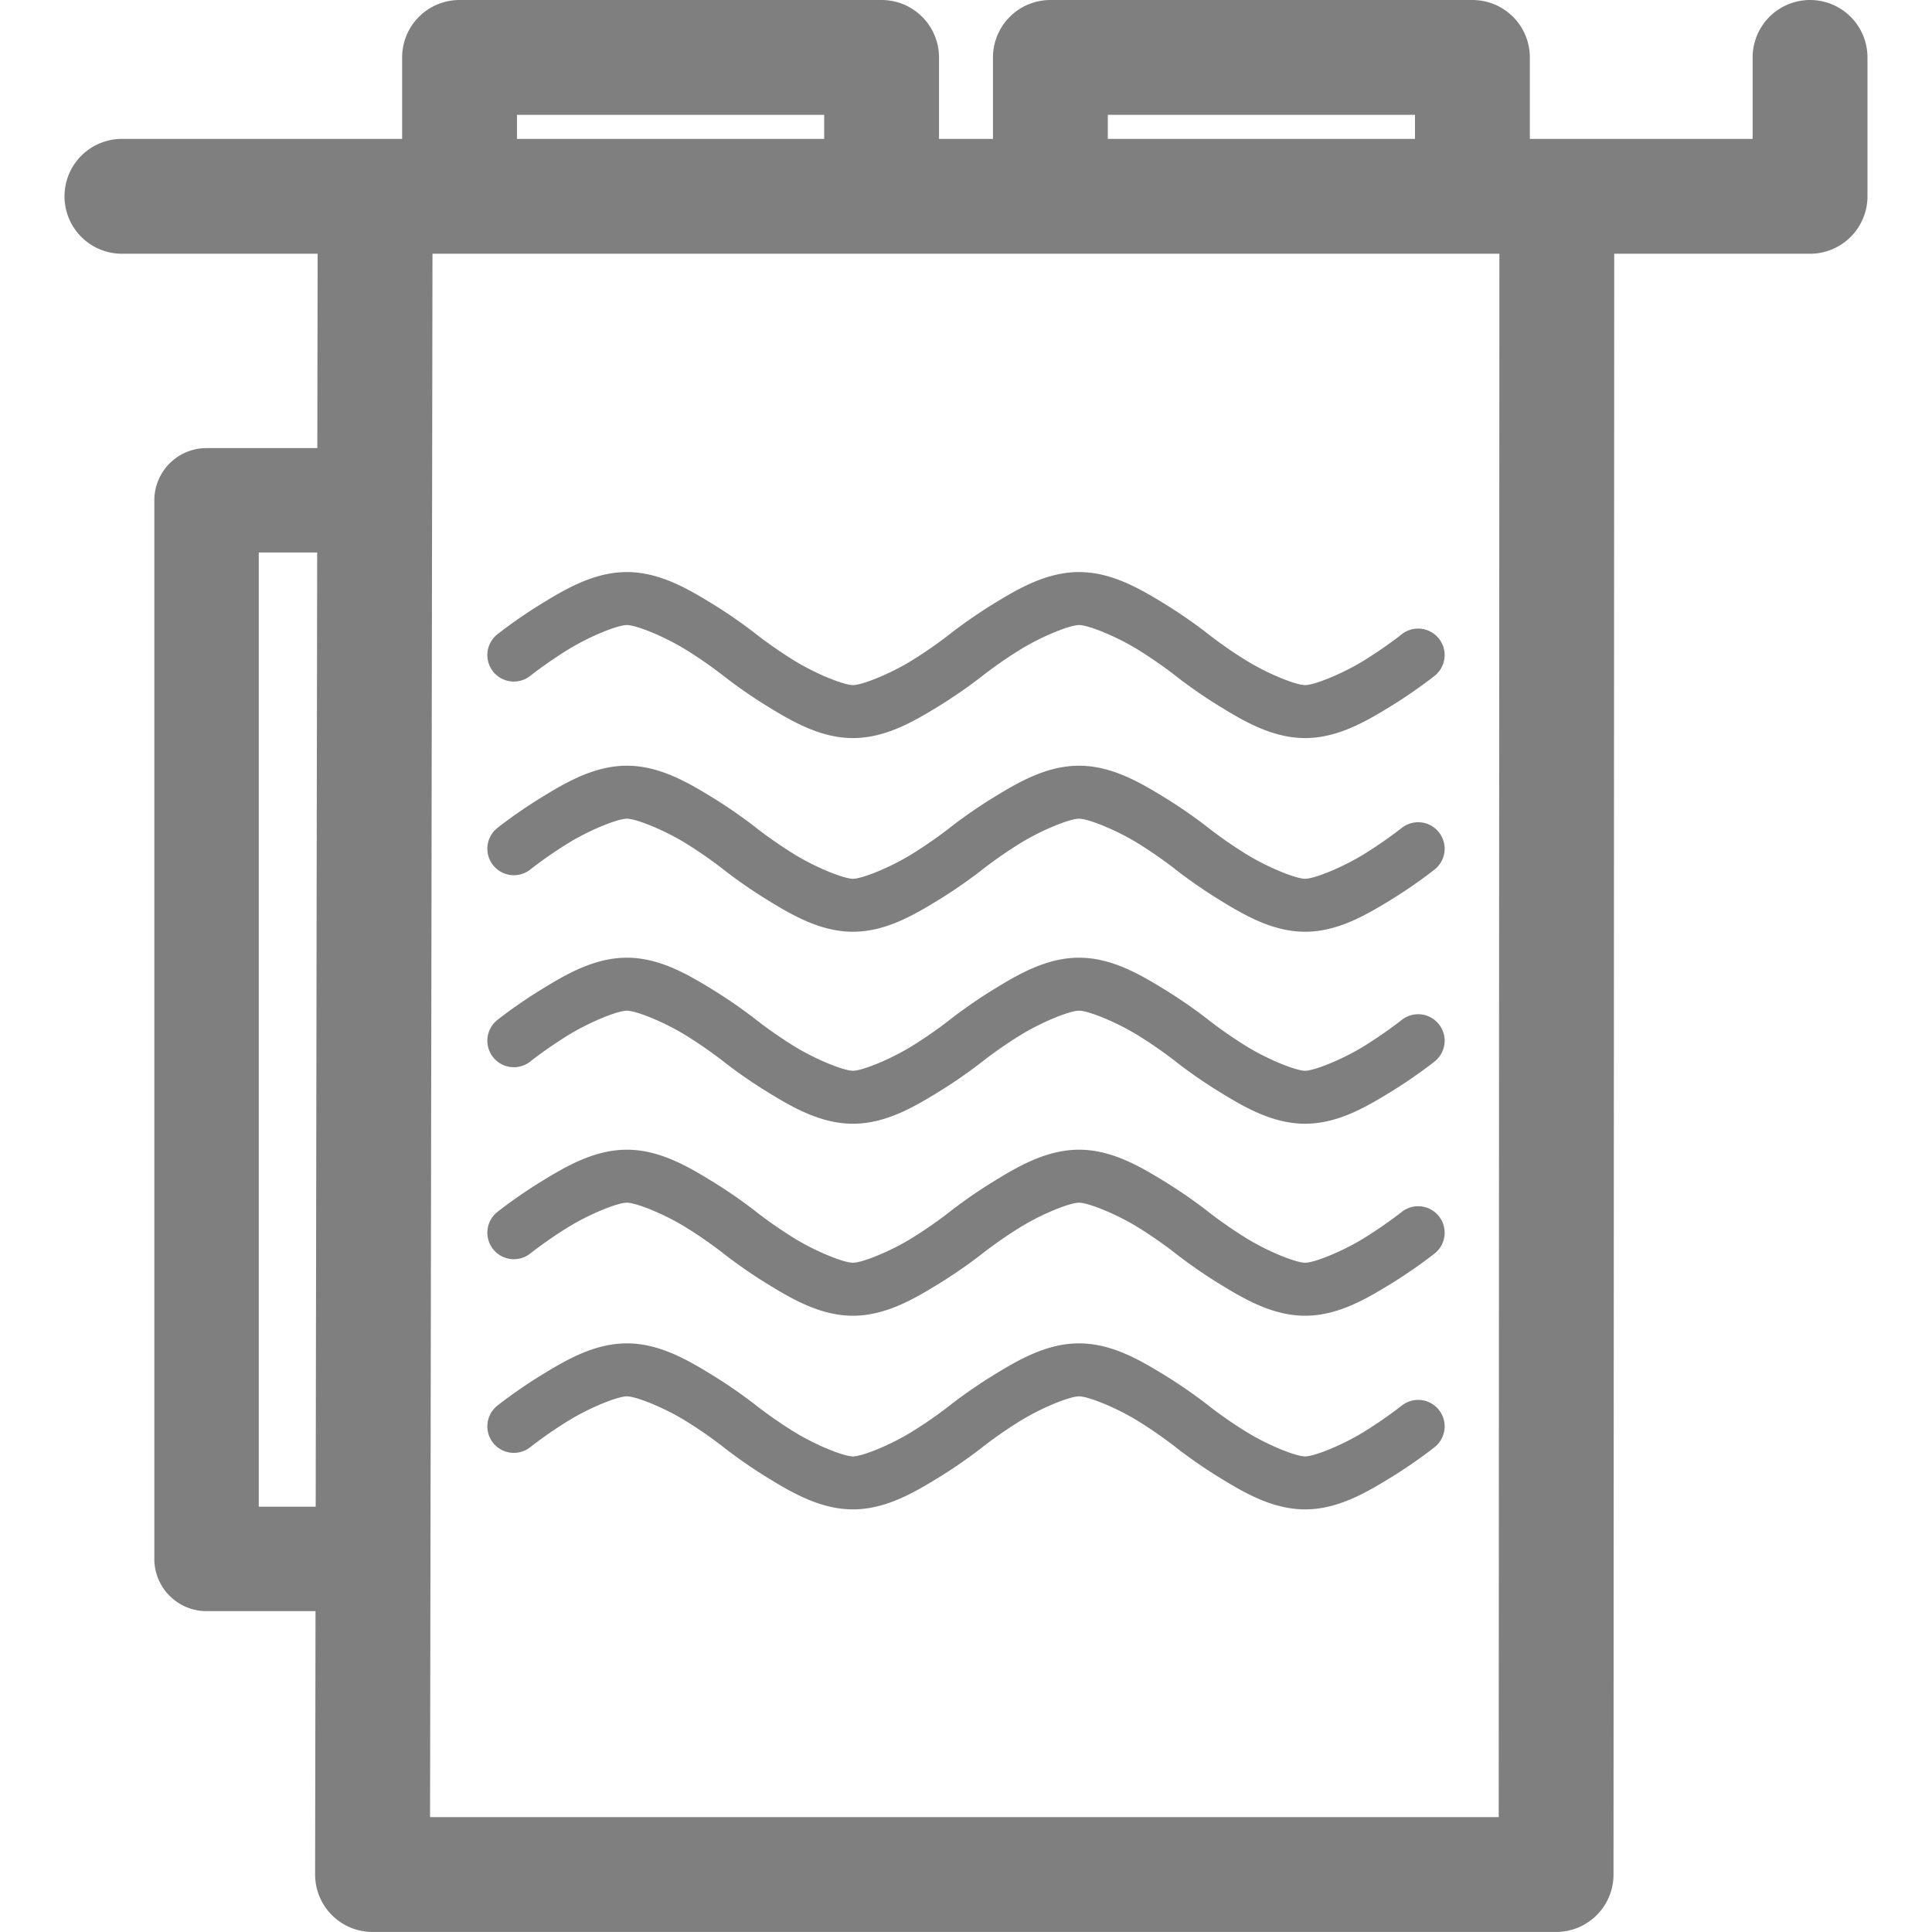 <?xml version="1.0" encoding="UTF-8" standalone="no"?>
<!-- Created with Inkscape (http://www.inkscape.org/) -->

<svg
   width="222"
   height="222"
   viewBox="0 0 222 222"
   version="1.1"
   id="svg5"
   inkscape:version="1.2.2 (732a01da63, 2022-12-09)"
   sodipodi:docname="GPUFlow.svg"
   xml:space="preserve"
   xmlns:inkscape="http://www.inkscape.org/namespaces/inkscape"
   xmlns:sodipodi="http://sodipodi.sourceforge.net/DTD/sodipodi-0.dtd"
   xmlns="http://www.w3.org/2000/svg"
   xmlns:svg="http://www.w3.org/2000/svg"
   xmlns:rdf="http://www.w3.org/1999/02/22-rdf-syntax-ns#"
   xmlns:cc="http://creativecommons.org/ns#"><sodipodi:namedview
     id="namedview7"
     pagecolor="#ffffff"
     bordercolor="#000000"
     borderopacity="0.25"
     inkscape:showpageshadow="2"
     inkscape:pageopacity="0.0"
     inkscape:pagecheckerboard="true"
     inkscape:deskcolor="#d1d1d1"
     inkscape:document-units="px"
     showgrid="true"
     showguides="true"
     inkscape:zoom="2.8284271"
     inkscape:cx="-5.8336309"
     inkscape:cy="112.07642"
     inkscape:window-width="1920"
     inkscape:window-height="1027"
     inkscape:window-x="-8"
     inkscape:window-y="-8"
     inkscape:window-maximized="1"
     inkscape:current-layer="layer1"><inkscape:grid
       type="xygrid"
       id="grid132"
       empspacing="8"
       dotted="true"
       originx="-24.605"
       originy="-24.605" /><sodipodi:guide
       position="111.395,182.605"
       orientation="1,0"
       id="guide136"
       inkscape:locked="false" /><sodipodi:guide
       position="103.395,102.605"
       orientation="0,-1"
       id="guide1402"
       inkscape:locked="false" /></sodipodi:namedview><defs
     id="defs2" /><g
     inkscape:label="Layer 1"
     inkscape:groupmode="layer"
     id="layer1"
     transform="translate(-24.605,-24.605)"><path
       id="path1663"
       style="color:#000000;fill:#7f7f7f7f;stroke-linecap:round;stroke-linejoin:round;-inkscape-stroke:none"
       d="M 77.409 24.606 A 6.599 6.599 0 0 0 70.812 31.204 L 70.812 40.565 L 38.614 40.565 A 6.598 6.598 0 0 0 32.017 47.163 A 6.598 6.598 0 0 0 38.614 53.761 L 61.103 53.761 L 61.067 76.093 L 48.339 76.093 A 6.001 6.001 0 0 0 42.339 82.093 L 42.339 203.737 A 6.001 6.001 0 0 0 48.339 209.737 L 60.86 209.737 L 60.814 239.991 A 6.599 6.599 0 0 0 67.411 246.601 L 203.411 246.601 A 6.599 6.599 0 0 0 210.009 240.005 L 210.091 53.761 L 232.593 53.761 A 6.599 6.599 0 0 0 239.19 47.163 L 239.19 31.204 A 6.598 6.598 0 0 0 232.593 24.606 A 6.598 6.598 0 0 0 225.995 31.204 L 225.995 40.565 L 200.396 40.565 L 200.396 31.204 A 6.599 6.599 0 0 0 193.798 24.606 L 145.302 24.606 A 6.599 6.599 0 0 0 138.704 31.204 L 138.704 40.565 L 132.503 40.565 L 132.503 31.204 A 6.599 6.599 0 0 0 125.905 24.606 L 77.409 24.606 z M 84.009 37.802 L 119.308 37.802 L 119.308 40.565 L 84.009 40.565 L 84.009 37.802 z M 151.899 37.802 L 187.198 37.802 L 187.198 40.565 L 151.899 40.565 L 151.899 37.802 z M 74.3 53.761 L 196.896 53.761 L 196.817 233.405 L 74.021 233.405 L 74.3 53.761 z M 54.339 88.093 L 61.05 88.093 L 60.88 197.737 L 54.339 197.737 L 54.339 88.093 z M 96.638 90.339 C 92.856 90.339 89.552 92.304 86.733 94.036 C 83.915 95.768 81.751 97.497 81.751 97.497 A 3.044 3.044 0 0 0 81.269 101.774 A 3.044 3.044 0 0 0 85.546 102.257 C 85.546 102.257 87.455 100.739 89.921 99.224 C 92.386 97.709 95.579 96.427 96.638 96.427 C 97.697 96.427 100.889 97.709 103.355 99.224 C 105.82 100.739 107.73 102.257 107.73 102.257 C 107.73 102.257 109.893 103.986 112.712 105.718 C 115.531 107.45 118.834 109.415 122.616 109.415 C 126.398 109.415 129.7 107.45 132.519 105.718 C 135.337 103.986 137.503 102.257 137.503 102.257 C 137.503 102.257 139.412 100.739 141.878 99.224 C 144.343 97.709 147.534 96.427 148.593 96.427 C 149.652 96.427 152.844 97.709 155.31 99.224 C 157.775 100.739 159.685 102.257 159.685 102.257 C 159.685 102.257 161.85 103.986 164.669 105.718 C 167.488 107.45 170.79 109.415 174.571 109.415 C 178.353 109.415 181.657 107.45 184.476 105.718 C 187.294 103.986 189.458 102.257 189.458 102.257 A 3.044 3.044 0 0 0 189.94 97.98 A 3.044 3.044 0 0 0 185.663 97.497 C 185.663 97.497 183.754 99.015 181.288 100.53 C 178.823 102.045 175.63 103.327 174.571 103.327 C 173.512 103.327 170.32 102.045 167.855 100.53 C 165.389 99.015 163.48 97.497 163.48 97.497 C 163.48 97.497 161.316 95.768 158.497 94.036 C 155.678 92.304 152.375 90.339 148.593 90.339 C 144.811 90.339 141.509 92.304 138.69 94.036 C 135.872 95.768 133.706 97.497 133.706 97.497 C 133.706 97.497 131.797 99.015 129.331 100.53 C 126.866 102.045 123.675 103.327 122.616 103.327 C 121.557 103.327 118.365 102.045 115.899 100.53 C 113.434 99.015 111.524 97.497 111.524 97.497 C 111.524 97.497 109.359 95.768 106.54 94.036 C 103.721 92.304 100.42 90.339 96.638 90.339 z M 96.638 112.591 C 92.856 112.591 89.552 114.556 86.733 116.288 C 83.915 118.02 81.751 119.749 81.751 119.749 A 3.044 3.044 0 0 0 81.269 124.026 A 3.044 3.044 0 0 0 85.546 124.511 C 85.546 124.511 87.455 122.991 89.921 121.476 C 92.386 119.961 95.579 118.679 96.638 118.679 C 97.697 118.679 100.889 119.961 103.355 121.476 C 105.82 122.991 107.73 124.511 107.73 124.511 C 107.73 124.511 109.893 126.238 112.712 127.97 C 115.531 129.702 118.834 131.669 122.616 131.669 C 126.398 131.669 129.7 129.702 132.519 127.97 C 135.337 126.238 137.503 124.511 137.503 124.511 C 137.503 124.511 139.412 122.991 141.878 121.476 C 144.343 119.961 147.534 118.679 148.593 118.679 C 149.652 118.679 152.844 119.961 155.31 121.476 C 157.775 122.991 159.685 124.511 159.685 124.511 C 159.685 124.511 161.85 126.238 164.669 127.97 C 167.488 129.702 170.79 131.669 174.571 131.669 C 178.353 131.669 181.657 129.702 184.476 127.97 C 187.294 126.238 189.458 124.511 189.458 124.511 A 3.044 3.044 0 0 0 189.94 120.233 A 3.044 3.044 0 0 0 185.663 119.749 C 185.663 119.749 183.754 121.267 181.288 122.782 C 178.823 124.297 175.63 125.581 174.571 125.581 C 173.512 125.581 170.32 124.297 167.855 122.782 C 165.389 121.267 163.48 119.749 163.48 119.749 C 163.48 119.749 161.316 118.02 158.497 116.288 C 155.678 114.556 152.375 112.591 148.593 112.591 C 144.811 112.591 141.509 114.556 138.69 116.288 C 135.872 118.02 133.706 119.749 133.706 119.749 C 133.706 119.749 131.797 121.267 129.331 122.782 C 126.866 124.297 123.675 125.581 122.616 125.581 C 121.557 125.581 118.365 124.297 115.899 122.782 C 113.434 121.267 111.524 119.749 111.524 119.749 C 111.524 119.749 109.359 118.02 106.54 116.288 C 103.721 114.556 100.42 112.591 96.638 112.591 z M 96.638 134.651 C 92.856 134.651 89.552 136.618 86.733 138.351 C 83.915 140.083 81.751 141.81 81.751 141.81 A 3.044 3.044 0 0 0 81.269 146.089 A 3.044 3.044 0 0 0 85.546 146.571 C 85.546 146.571 87.455 145.053 89.921 143.538 C 92.386 142.023 95.579 140.741 96.638 140.741 C 97.697 140.741 100.889 142.023 103.355 143.538 C 105.82 145.053 107.73 146.571 107.73 146.571 C 107.73 146.571 109.893 148.3 112.712 150.032 C 115.531 151.764 118.834 153.73 122.616 153.73 C 126.398 153.73 129.7 151.764 132.519 150.032 C 135.337 148.3 137.503 146.571 137.503 146.571 C 137.503 146.571 139.412 145.053 141.878 143.538 C 144.343 142.023 147.534 140.741 148.593 140.741 C 149.652 140.741 152.844 142.023 155.31 143.538 C 157.775 145.053 159.685 146.571 159.685 146.571 C 159.685 146.571 161.85 148.3 164.669 150.032 C 167.488 151.764 170.79 153.73 174.571 153.73 C 178.353 153.73 181.657 151.764 184.476 150.032 C 187.294 148.3 189.458 146.571 189.458 146.571 A 3.044 3.044 0 0 0 189.94 142.294 A 3.044 3.044 0 0 0 185.663 141.81 C 185.663 141.81 183.754 143.33 181.288 144.845 C 178.823 146.36 175.63 147.642 174.571 147.642 C 173.512 147.642 170.32 146.36 167.855 144.845 C 165.389 143.33 163.48 141.81 163.48 141.81 C 163.48 141.81 161.316 140.083 158.497 138.351 C 155.678 136.618 152.375 134.651 148.593 134.651 C 144.811 134.651 141.509 136.618 138.69 138.351 C 135.872 140.083 133.706 141.81 133.706 141.81 C 133.706 141.81 131.797 143.33 129.331 144.845 C 126.866 146.36 123.675 147.642 122.616 147.642 C 121.557 147.642 118.365 146.36 115.899 144.845 C 113.434 143.33 111.524 141.81 111.524 141.81 C 111.524 141.81 109.359 140.083 106.54 138.351 C 103.721 136.618 100.42 134.651 96.638 134.651 z M 96.638 156.714 C 92.856 156.714 89.552 158.679 86.733 160.411 C 83.915 162.143 81.751 163.872 81.751 163.872 A 3.044 3.044 0 0 0 81.269 168.149 A 3.044 3.044 0 0 0 85.546 168.634 C 85.546 168.634 87.455 167.114 89.921 165.599 C 92.386 164.084 95.579 162.802 96.638 162.802 C 97.697 162.802 100.889 164.084 103.355 165.599 C 105.82 167.114 107.73 168.634 107.73 168.634 C 107.73 168.634 109.893 170.361 112.712 172.093 C 115.531 173.825 118.834 175.792 122.616 175.792 C 126.398 175.792 129.7 173.825 132.519 172.093 C 135.337 170.361 137.503 168.634 137.503 168.634 C 137.503 168.634 139.412 167.114 141.878 165.599 C 144.343 164.084 147.534 162.802 148.593 162.802 C 149.652 162.802 152.844 164.084 155.31 165.599 C 157.775 167.114 159.685 168.634 159.685 168.634 C 159.685 168.634 161.85 170.361 164.669 172.093 C 167.488 173.825 170.79 175.792 174.571 175.792 C 178.353 175.792 181.657 173.825 184.476 172.093 C 187.294 170.361 189.458 168.634 189.458 168.634 A 3.044 3.044 0 0 0 189.94 164.355 A 3.044 3.044 0 0 0 185.663 163.872 C 185.663 163.872 183.754 165.39 181.288 166.905 C 178.823 168.42 175.63 169.702 174.571 169.702 C 173.512 169.702 170.32 168.42 167.855 166.905 C 165.389 165.39 163.48 163.872 163.48 163.872 C 163.48 163.872 161.316 162.143 158.497 160.411 C 155.678 158.679 152.375 156.714 148.593 156.714 C 144.811 156.714 141.509 158.679 138.69 160.411 C 135.872 162.143 133.706 163.872 133.706 163.872 C 133.706 163.872 131.797 165.39 129.331 166.905 C 126.866 168.42 123.675 169.702 122.616 169.702 C 121.557 169.702 118.365 168.42 115.899 166.905 C 113.434 165.39 111.524 163.872 111.524 163.872 C 111.524 163.872 109.359 162.143 106.54 160.411 C 103.721 158.679 100.42 156.714 96.638 156.714 z M 96.638 178.966 C 92.856 178.966 89.552 180.933 86.733 182.665 C 83.915 184.397 81.751 186.126 81.751 186.126 A 3.044 3.044 0 0 0 81.269 190.403 A 3.044 3.044 0 0 0 85.546 190.886 C 85.546 190.886 87.455 189.368 89.921 187.853 C 92.386 186.338 95.579 185.056 96.638 185.056 C 97.697 185.056 100.889 186.338 103.355 187.853 C 105.82 189.368 107.73 190.886 107.73 190.886 C 107.73 190.886 109.893 192.615 112.712 194.347 C 115.531 196.079 118.834 198.044 122.616 198.044 C 126.398 198.044 129.7 196.079 132.519 194.347 C 135.337 192.615 137.503 190.886 137.503 190.886 C 137.503 190.886 139.412 189.368 141.878 187.853 C 144.343 186.338 147.534 185.056 148.593 185.056 C 149.652 185.056 152.844 186.338 155.31 187.853 C 157.775 189.368 159.685 190.886 159.685 190.886 C 159.685 190.886 161.85 192.615 164.669 194.347 C 167.488 196.079 170.79 198.044 174.571 198.044 C 178.353 198.044 181.657 196.079 184.476 194.347 C 187.294 192.615 189.458 190.886 189.458 190.886 A 3.044 3.044 0 0 0 189.94 186.608 A 3.044 3.044 0 0 0 185.663 186.126 C 185.663 186.126 183.754 187.644 181.288 189.159 C 178.823 190.674 175.63 191.956 174.571 191.956 C 173.512 191.956 170.32 190.674 167.855 189.159 C 165.389 187.644 163.48 186.126 163.48 186.126 C 163.48 186.126 161.316 184.397 158.497 182.665 C 155.678 180.933 152.375 178.966 148.593 178.966 C 144.811 178.966 141.509 180.933 138.69 182.665 C 135.872 184.397 133.706 186.126 133.706 186.126 C 133.706 186.126 131.797 187.644 129.331 189.159 C 126.866 190.674 123.675 191.956 122.616 191.956 C 121.557 191.956 118.365 190.674 115.899 189.159 C 113.434 187.644 111.524 186.126 111.524 186.126 C 111.524 186.126 109.359 184.397 106.54 182.665 C 103.721 180.933 100.42 178.966 96.638 178.966 z " /><g
       inkscape:label="Layer 1"
       id="layer1-9"
       transform="matrix(0.43,0,0,0.43,80.605,89.191)" /></g><style
     type="text/css"
     id="style5151">
	.st0{fill:#7f7f7f7f;}
</style></svg>
